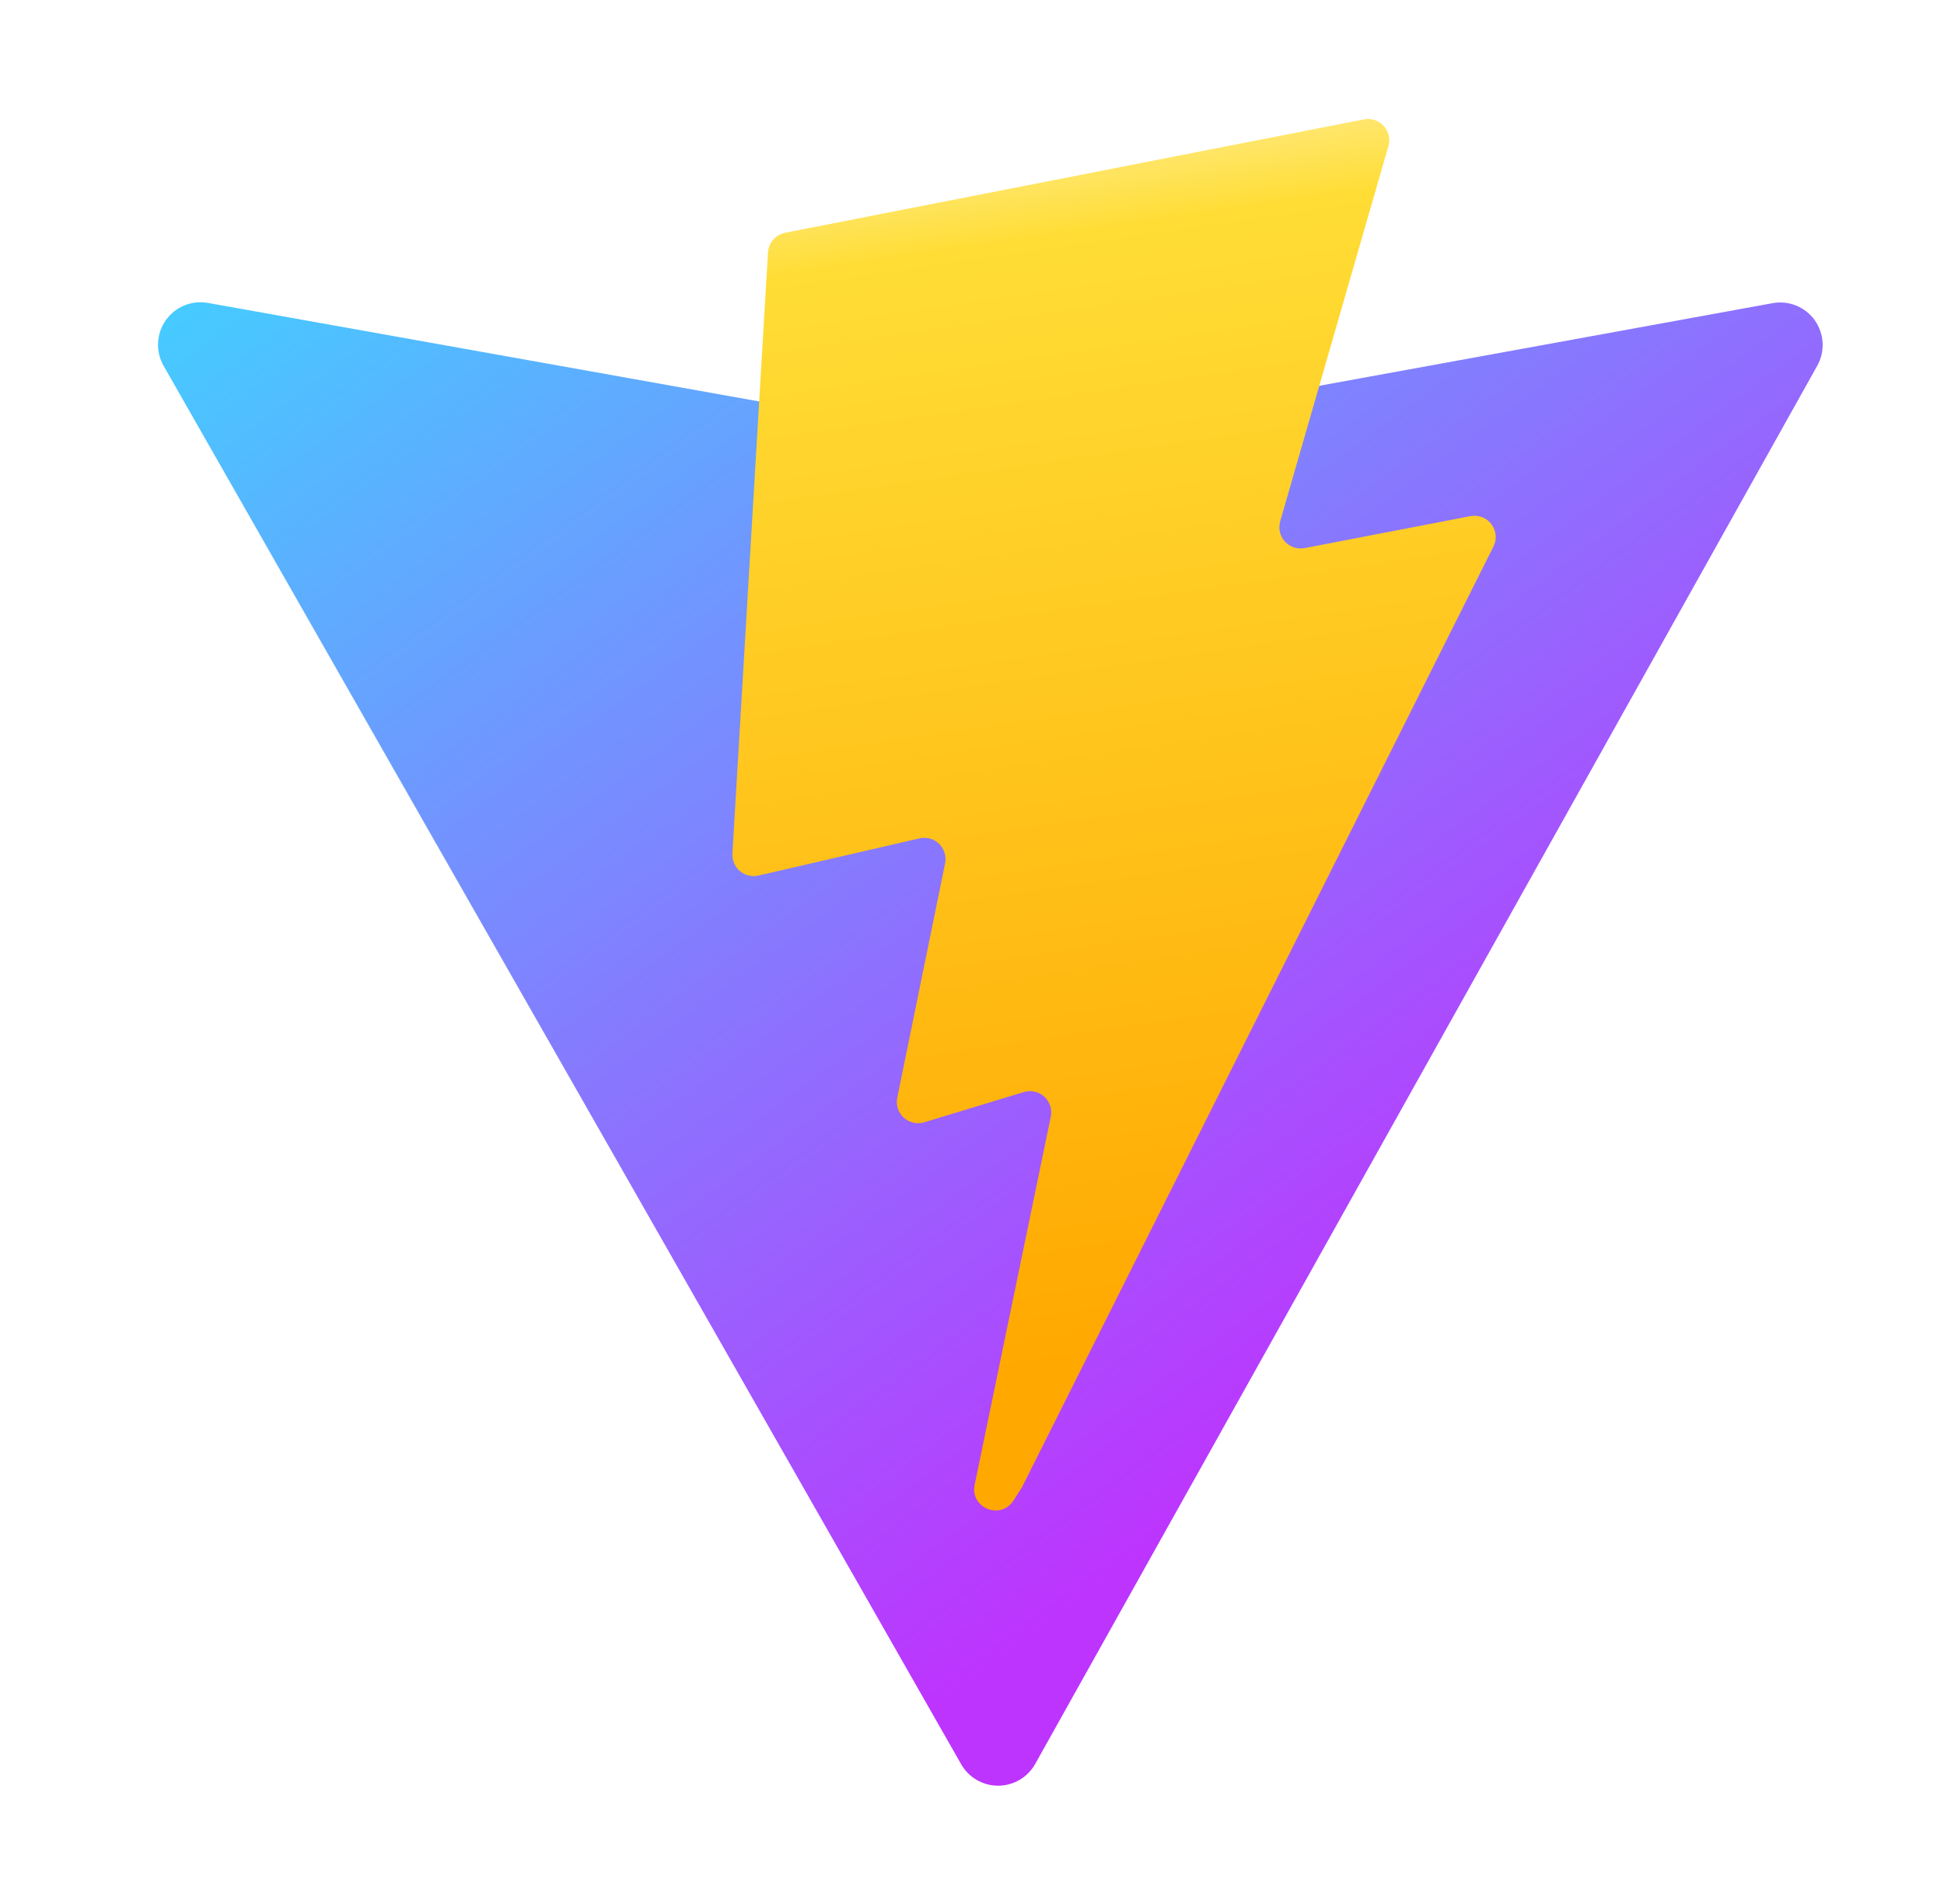 <svg width="49" height="48" viewBox="0 0 49 48" fill="none" xmlns="http://www.w3.org/2000/svg">
<path d="M45.806 9.219L26.093 44.469C26 44.635 25.866 44.773 25.702 44.869C25.538 44.966 25.352 45.017 25.162 45.018C24.972 45.019 24.786 44.969 24.621 44.874C24.457 44.779 24.321 44.642 24.227 44.477L4.124 9.222C4.023 9.045 3.974 8.843 3.984 8.64C3.994 8.436 4.061 8.24 4.179 8.073C4.296 7.907 4.459 7.777 4.647 7.7C4.836 7.623 5.042 7.601 5.243 7.637L24.977 11.165C25.102 11.188 25.231 11.188 25.357 11.165L44.678 7.643C44.878 7.606 45.084 7.627 45.272 7.703C45.46 7.779 45.623 7.907 45.741 8.072C45.859 8.238 45.928 8.433 45.94 8.636C45.951 8.838 45.905 9.042 45.806 9.219Z" fill="url(#paint0_linear_6_651)"/>
<path d="M34.376 3.01L19.79 5.868C19.674 5.892 19.568 5.953 19.49 6.042C19.412 6.132 19.366 6.244 19.358 6.363L18.461 21.519C18.456 21.602 18.471 21.685 18.503 21.762C18.536 21.838 18.586 21.906 18.65 21.96C18.714 22.014 18.789 22.052 18.87 22.071C18.951 22.091 19.035 22.091 19.116 22.073L23.177 21.135C23.264 21.115 23.355 21.117 23.442 21.141C23.528 21.165 23.607 21.211 23.672 21.274C23.736 21.336 23.783 21.414 23.809 21.5C23.836 21.586 23.84 21.677 23.822 21.765L22.616 27.674C22.597 27.765 22.603 27.859 22.631 27.947C22.66 28.035 22.712 28.114 22.78 28.177C22.849 28.239 22.933 28.283 23.023 28.303C23.114 28.324 23.208 28.32 23.297 28.293L25.805 27.531C25.894 27.504 25.988 27.5 26.079 27.521C26.17 27.541 26.254 27.585 26.322 27.647C26.391 27.71 26.442 27.79 26.471 27.878C26.5 27.966 26.505 28.061 26.486 28.152L24.567 37.432C24.447 38.013 25.22 38.33 25.542 37.833L25.757 37.5L37.644 13.777C37.689 13.688 37.708 13.588 37.699 13.489C37.689 13.389 37.652 13.294 37.592 13.215C37.532 13.135 37.45 13.074 37.357 13.038C37.263 13.002 37.162 12.994 37.064 13.012L32.883 13.818C32.793 13.835 32.7 13.829 32.614 13.8C32.527 13.771 32.449 13.72 32.387 13.653C32.325 13.585 32.282 13.503 32.261 13.413C32.24 13.324 32.243 13.231 32.268 13.143L34.995 3.684C35.021 3.596 35.024 3.502 35.003 3.413C34.982 3.323 34.938 3.241 34.876 3.173C34.814 3.105 34.736 3.054 34.648 3.026C34.561 2.997 34.468 2.991 34.377 3.009" fill="url(#paint1_linear_6_651)"/>
<defs>
<linearGradient id="paint0_linear_6_651" x1="3.633" y1="6.376" x2="28.166" y2="39.694" gradientUnits="userSpaceOnUse">
<stop stop-color="#41D1FF"/>
<stop offset="1" stop-color="#BD34FE"/>
</linearGradient>
<linearGradient id="paint1_linear_6_651" x1="23.843" y1="3.786" x2="28.281" y2="34.229" gradientUnits="userSpaceOnUse">
<stop stop-color="#FFEA83"/>
<stop offset="0.083" stop-color="#FFDD35"/>
<stop offset="1" stop-color="#FFA800"/>
</linearGradient>
</defs>
</svg>
